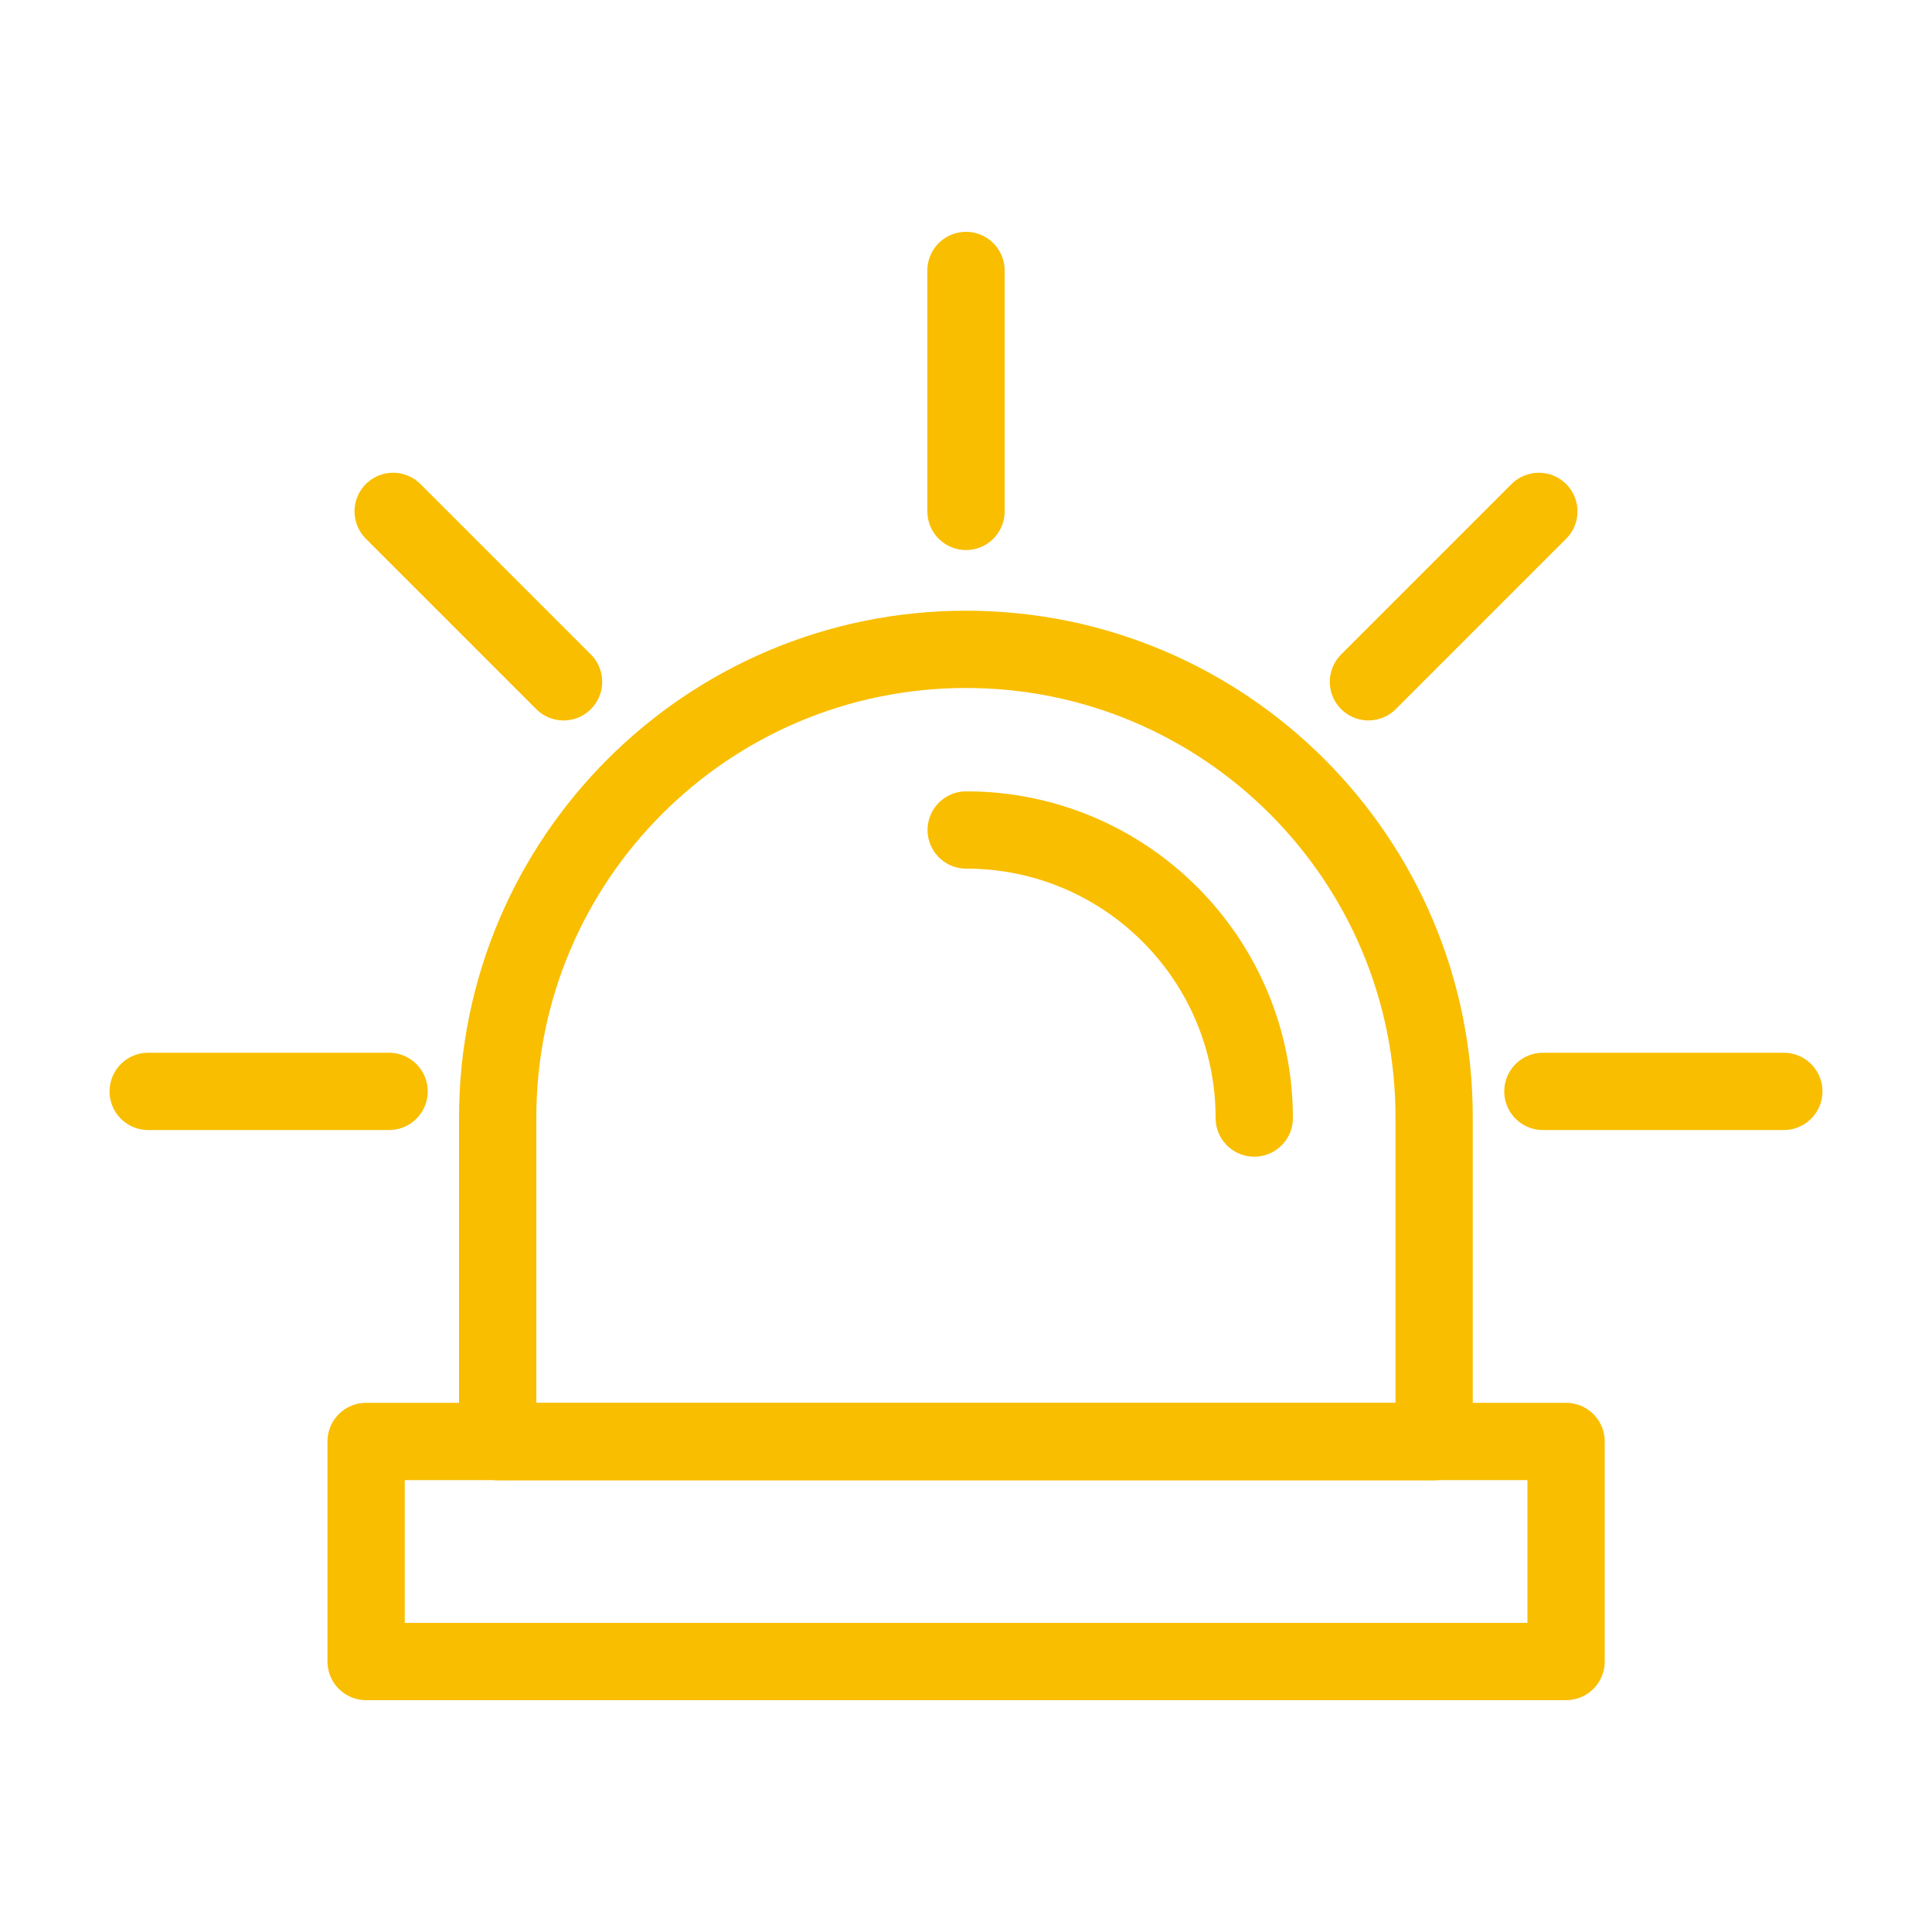 <?xml version="1.0" encoding="utf-8"?>
<!-- Generator: Adobe Illustrator 25.4.0, SVG Export Plug-In . SVG Version: 6.00 Build 0)  -->
<svg version="1.1" id="Layer_1" xmlns="http://www.w3.org/2000/svg" xmlns:xlink="http://www.w3.org/1999/xlink" x="0px" y="0px"
	 viewBox="0 0 100 100" style="enable-background:new 0 0 100 100;" xml:space="preserve">
<style type="text/css">
	.st0{fill:none;stroke:#F9BE00;stroke-width:4;stroke-linecap:round;stroke-linejoin:round;}
	.st1{fill-rule:evenodd;clip-rule:evenodd;fill:none;stroke:#F9BE00;stroke-width:4;stroke-linecap:round;stroke-linejoin:round;}
	.st2{fill:none;stroke:#F9BE00;stroke-width:4;stroke-linecap:round;stroke-miterlimit:10;}
	.st3{fill:none;stroke:#F9BE00;stroke-width:4;stroke-linecap:round;stroke-linejoin:round;stroke-miterlimit:10;}
	.st4{fill:none;stroke:#F9BE00;stroke-width:4;stroke-linecap:round;stroke-linejoin:round;stroke-dasharray:0.1,7;}
	.st5{fill:none;stroke:#F9BE00;stroke-width:4;stroke-linecap:round;stroke-linejoin:round;stroke-dasharray:0.105,7.325;}
</style>
<g>
	<rect x="18.95" y="74.61" class="st0" width="62.11" height="11.39"/>
	<path class="st0" d="M50,33.61L50,33.61c-13.38,0-24.24,10.85-24.24,24.24v16.77h48.47V57.84C74.24,44.46,63.38,33.61,50,33.61z"/>
	<path class="st0" d="M64.92,57.87c0-8.23-6.67-14.91-14.91-14.91h0"/>
	<line class="st0" x1="50" y1="26.47" x2="50" y2="14"/>
	<g>
		<line class="st0" x1="70.83" y1="35.29" x2="79.65" y2="26.47"/>
		<line class="st0" x1="29.17" y1="35.29" x2="20.35" y2="26.47"/>
	</g>
	<g>
		<line class="st0" x1="79.86" y1="56.49" x2="92.33" y2="56.49"/>
		<line class="st0" x1="7.67" y1="56.49" x2="20.14" y2="56.49"/>
	</g>
</g>
</svg>
